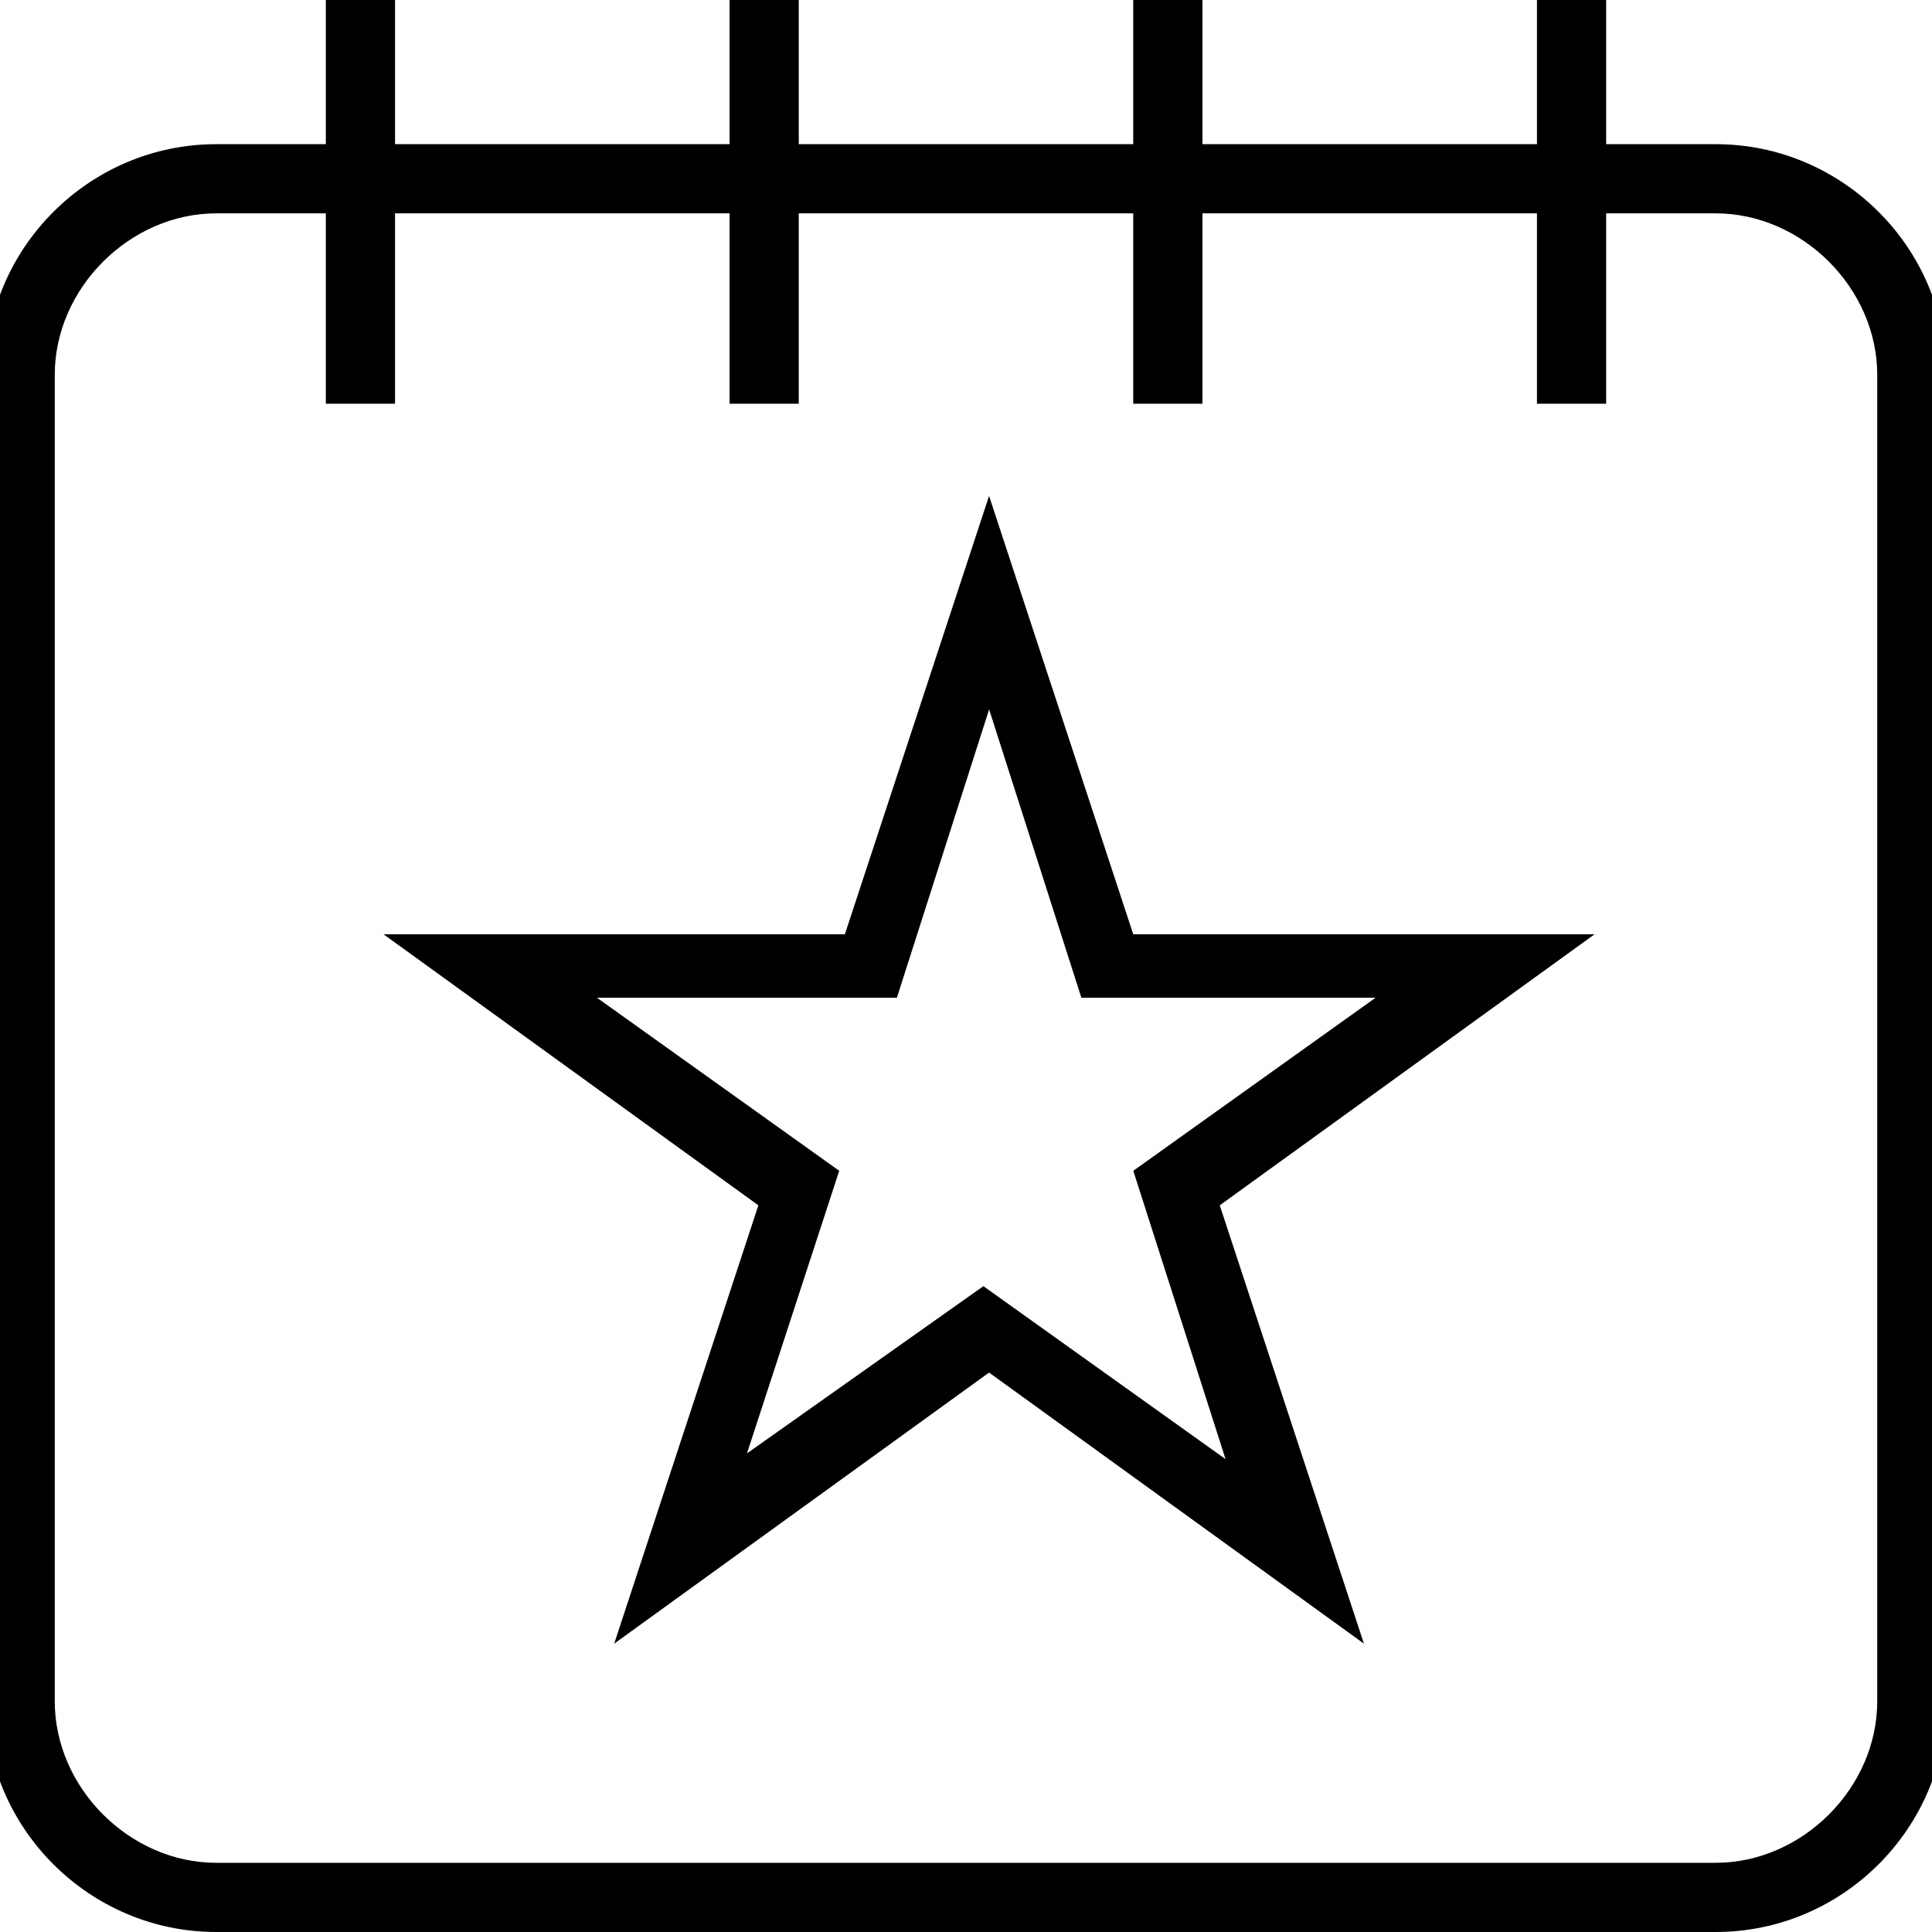 <!-- Generated by IcoMoon.io -->
<svg version="1.1" xmlns="http://www.w3.org/2000/svg" width="32" height="32" viewBox="0 0 32 32">
<title>calendar</title>
<path d="M28.418 32h-24.836c-2.102 0-3.821-1.719-3.821-3.821v-21.97c0-2.101 1.719-3.821 3.821-3.821h24.836c2.102 0 3.821 1.719 3.821 3.821v21.97c0 2.102-1.719 3.821-3.821 3.821zM3.582 3.534c-1.433 0-2.675 1.242-2.675 2.675v21.97c0 1.433 1.242 2.675 2.675 2.675h24.836c1.433 0 2.675-1.242 2.675-2.675v-21.97c0-1.433-1.242-2.675-2.675-2.675h-24.836z"></path>
<path d="M5.397 0h1.146v6.687h-1.146v-6.687z"></path>
<path d="M12.084 0h1.146v6.687h-1.146v-6.687z"></path>
<path d="M18.77 0h1.146v6.687h-1.146v-6.687z"></path>
<path d="M25.457 0h1.146v6.687h-1.146v-6.687z"></path>
<path d="M10.173 27.224l2.388-7.26-6.209-4.49h7.642l2.388-7.26 2.388 7.26h7.642l-6.209 4.49 2.388 7.26-6.209-4.49-6.209 4.49zM16.287 21.302l4.012 2.866-1.528-4.776 4.012-2.866h-4.872l-1.528-4.776-1.528 4.776h-4.967l4.012 2.866-1.528 4.681 3.916-2.77z"></path>
</svg>
